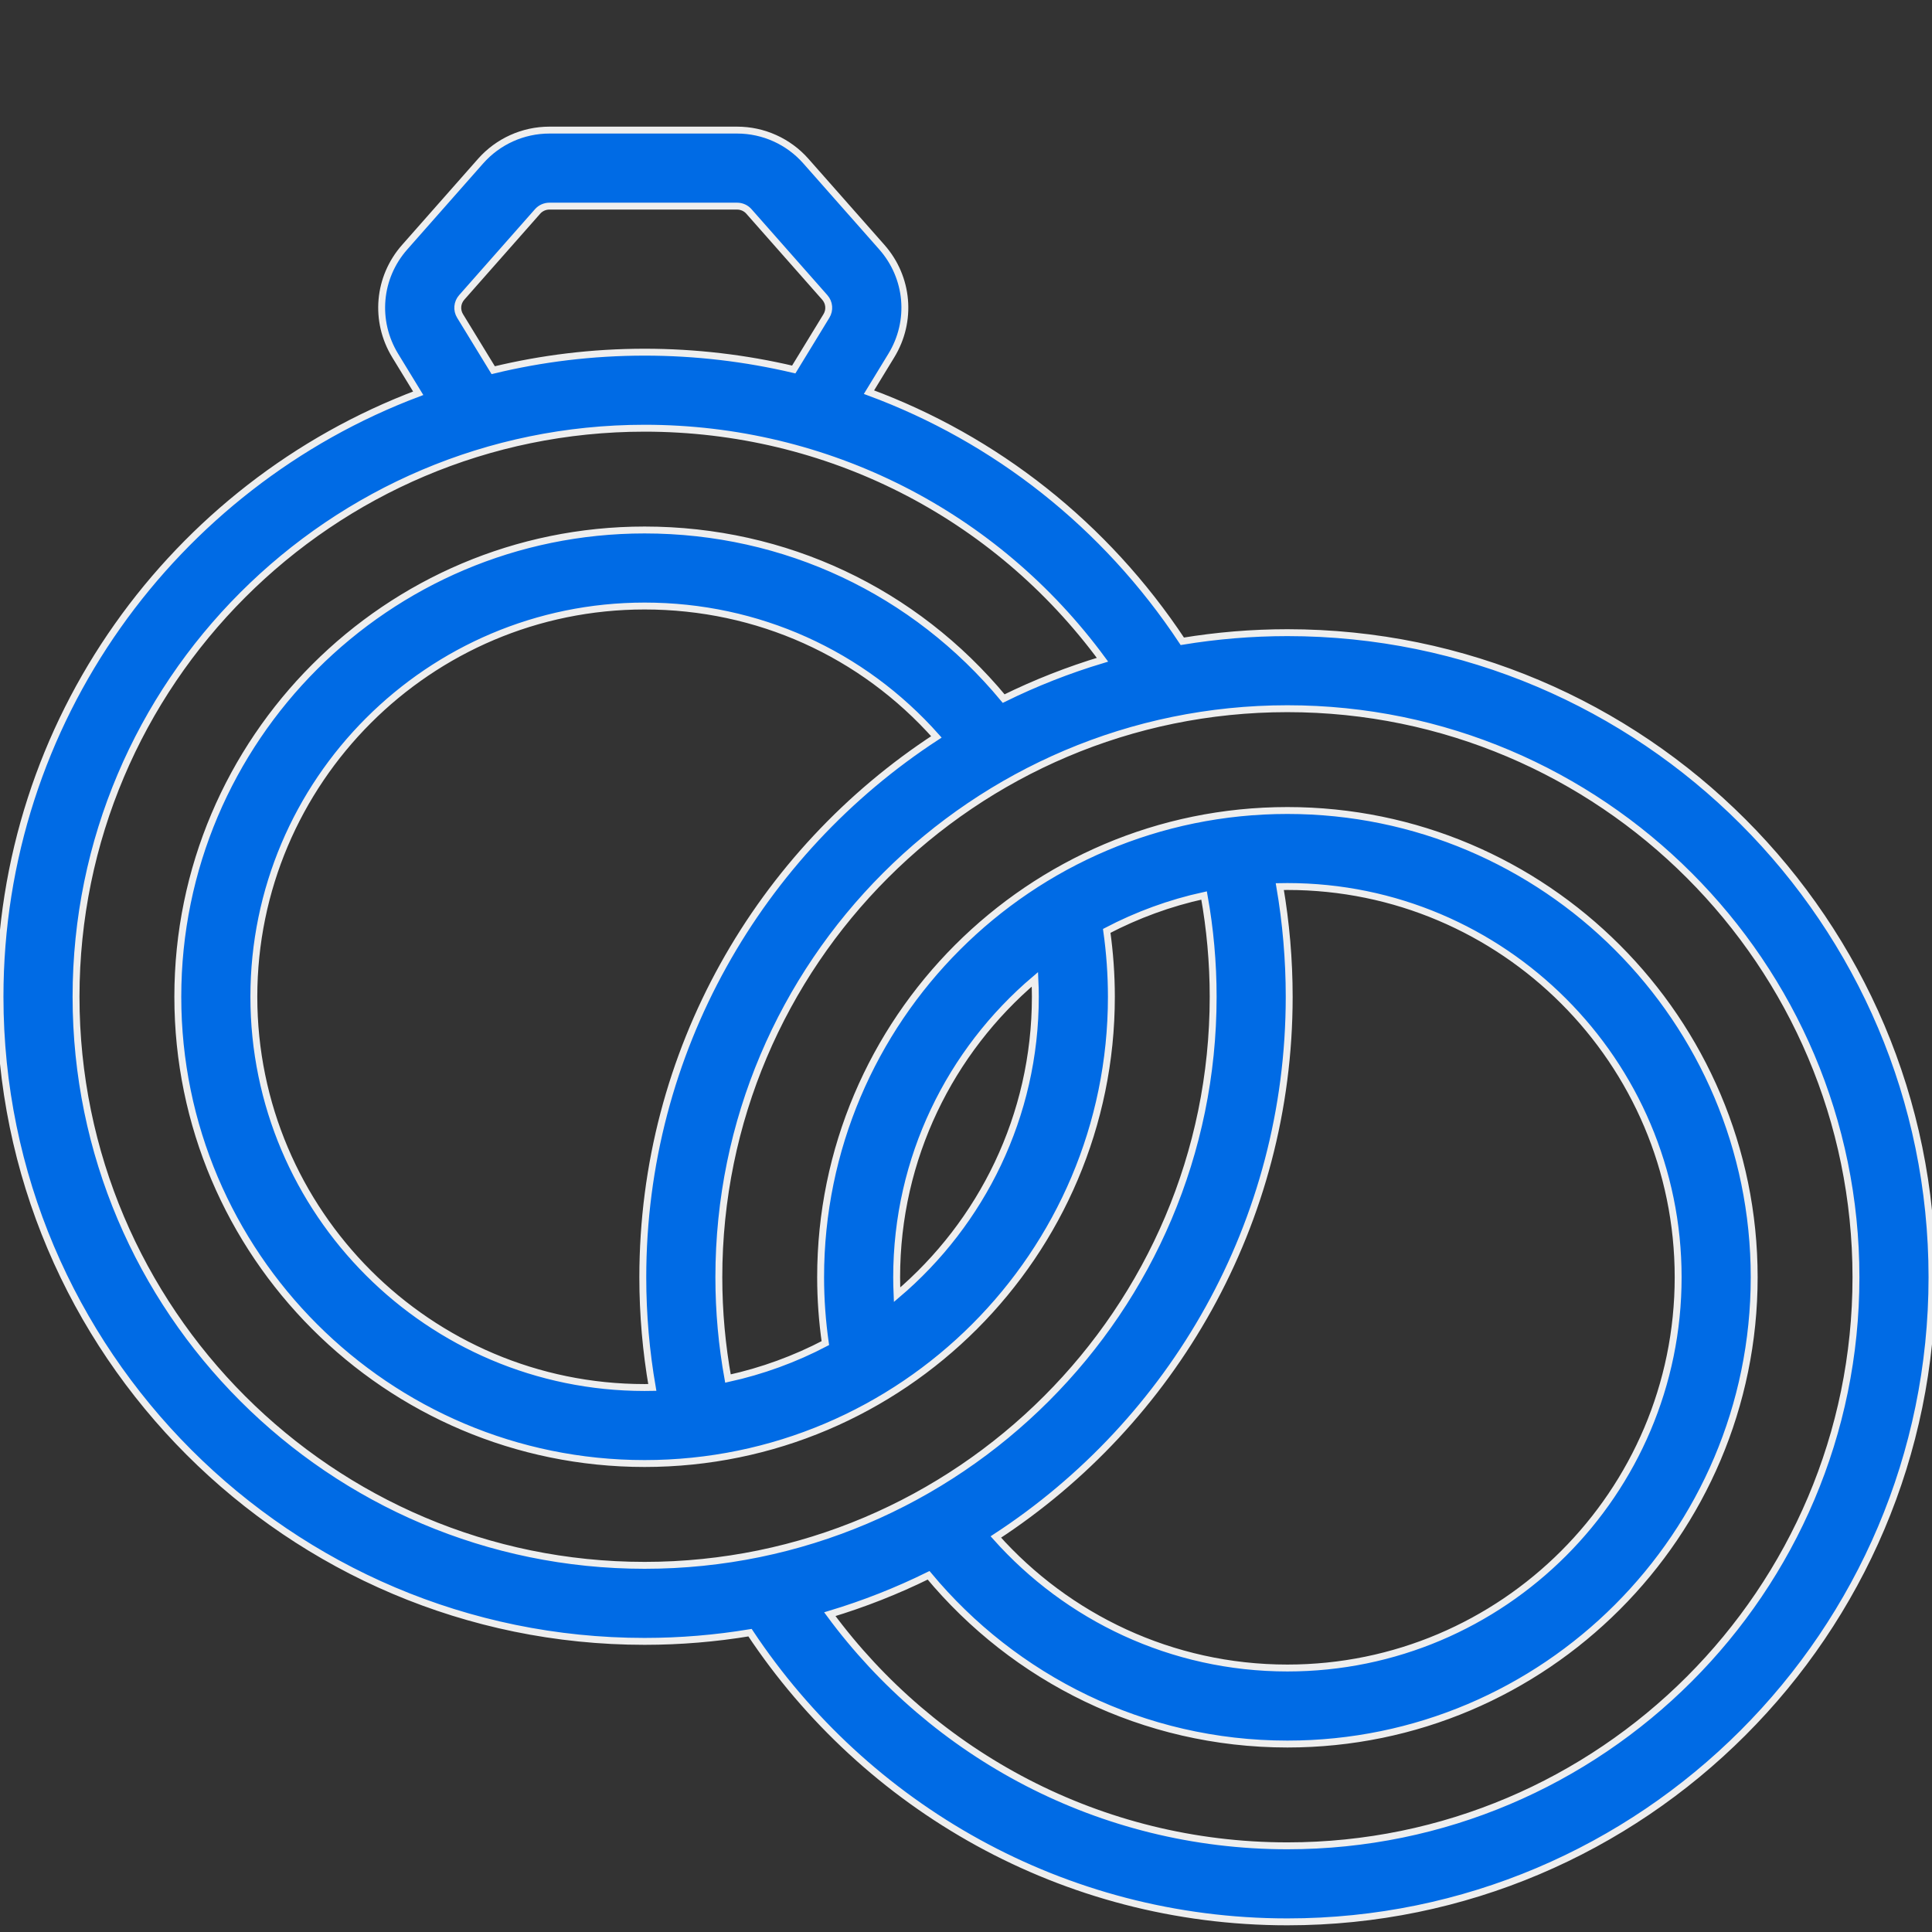<svg width="56" height="56" viewBox="0 0 56 56" fill="none" xmlns="http://www.w3.org/2000/svg">
<rect x="0" y="0" width="56" height="56" fill="#333333" stroke="none"/>
<g clip-path="url(#clip0_113_1441)">
<path d="M37.316 18.338C36.279 18.338 35.262 18.425 34.27 18.588C32.039 15.216 28.854 12.721 25.188 11.367L25.835 10.307C26.447 9.306 26.336 8.042 25.56 7.163L23.36 4.671C22.856 4.099 22.129 3.771 21.367 3.771H15.923C15.161 3.771 14.435 4.099 13.93 4.671L11.731 7.163C10.954 8.042 10.844 9.306 11.455 10.307L12.122 11.399C5.047 14.061 0 20.898 0 28.892C0 39.194 8.382 47.576 18.684 47.576C19.724 47.576 20.745 47.489 21.74 47.324C25.088 52.371 30.819 55.706 37.316 55.706C47.618 55.706 56 47.325 56 37.022C56 26.72 47.618 18.338 37.316 18.338ZM13.336 9.159C13.231 8.988 13.25 8.772 13.383 8.621L15.582 6.129C15.669 6.031 15.793 5.975 15.923 5.975H21.367C21.497 5.975 21.622 6.031 21.708 6.129L23.907 8.621C24.04 8.772 24.059 8.988 23.954 9.159L23.007 10.71C21.61 10.381 20.161 10.208 18.684 10.208C17.173 10.208 15.704 10.389 14.296 10.73L13.336 9.159ZM2.204 28.892C2.204 19.805 9.597 12.412 18.684 12.412C23.976 12.412 28.852 14.9 31.956 19.123C30.965 19.421 30.007 19.798 29.092 20.249C26.511 17.136 22.753 15.362 18.684 15.362C11.224 15.362 5.154 21.431 5.154 28.892C5.154 36.352 11.224 42.421 18.684 42.421C26.144 42.421 32.214 36.352 32.214 28.892C32.214 28.253 32.168 27.612 32.079 26.982C32.959 26.522 33.906 26.173 34.901 25.956C35.075 26.921 35.164 27.904 35.164 28.892C35.164 37.979 27.771 45.372 18.684 45.372C9.597 45.372 2.204 37.979 2.204 28.892ZM27.142 21.359C22.023 24.695 18.632 30.47 18.632 37.022C18.632 38.111 18.727 39.177 18.907 40.215C18.833 40.216 18.759 40.218 18.684 40.218C12.439 40.218 7.358 35.137 7.358 28.892C7.358 22.646 12.439 17.566 18.684 17.566C21.958 17.566 24.992 18.938 27.142 21.359ZM25.99 37.022C25.99 33.565 27.548 30.465 29.997 28.386C30.005 28.555 30.01 28.723 30.01 28.892C30.01 32.349 28.452 35.449 26.002 37.528C25.995 37.361 25.99 37.192 25.99 37.022ZM37.096 25.699C37.169 25.698 37.242 25.696 37.316 25.696C43.561 25.696 48.642 30.777 48.642 37.022C48.642 43.267 43.561 48.348 37.316 48.348C33.959 48.348 30.941 46.878 28.865 44.55C33.98 41.214 37.368 35.441 37.368 28.892C37.368 27.819 37.276 26.75 37.096 25.699ZM37.316 53.502C31.882 53.502 27.056 50.857 24.053 46.788C25.044 46.49 26.001 46.112 26.916 45.661C29.399 48.647 33.138 50.552 37.316 50.552C44.776 50.552 50.846 44.483 50.846 37.022C50.846 29.562 44.776 23.493 37.316 23.493C29.856 23.493 23.786 29.562 23.786 37.022C23.786 37.67 23.834 38.307 23.923 38.931C23.043 39.392 22.096 39.74 21.1 39.958C20.928 39.005 20.836 38.024 20.836 37.022C20.836 27.935 28.229 20.542 37.316 20.542C46.403 20.542 53.796 27.935 53.796 37.022C53.796 46.109 46.403 53.502 37.316 53.502Z" fill="#006BE5" stroke="#EEEEEE" stroke-width="0.2"/>
</g>
<defs>
<clipPath id="clip0_113_1441">
<rect width="56" height="56" fill="white"/>
</clipPath>
</defs>
</svg>
